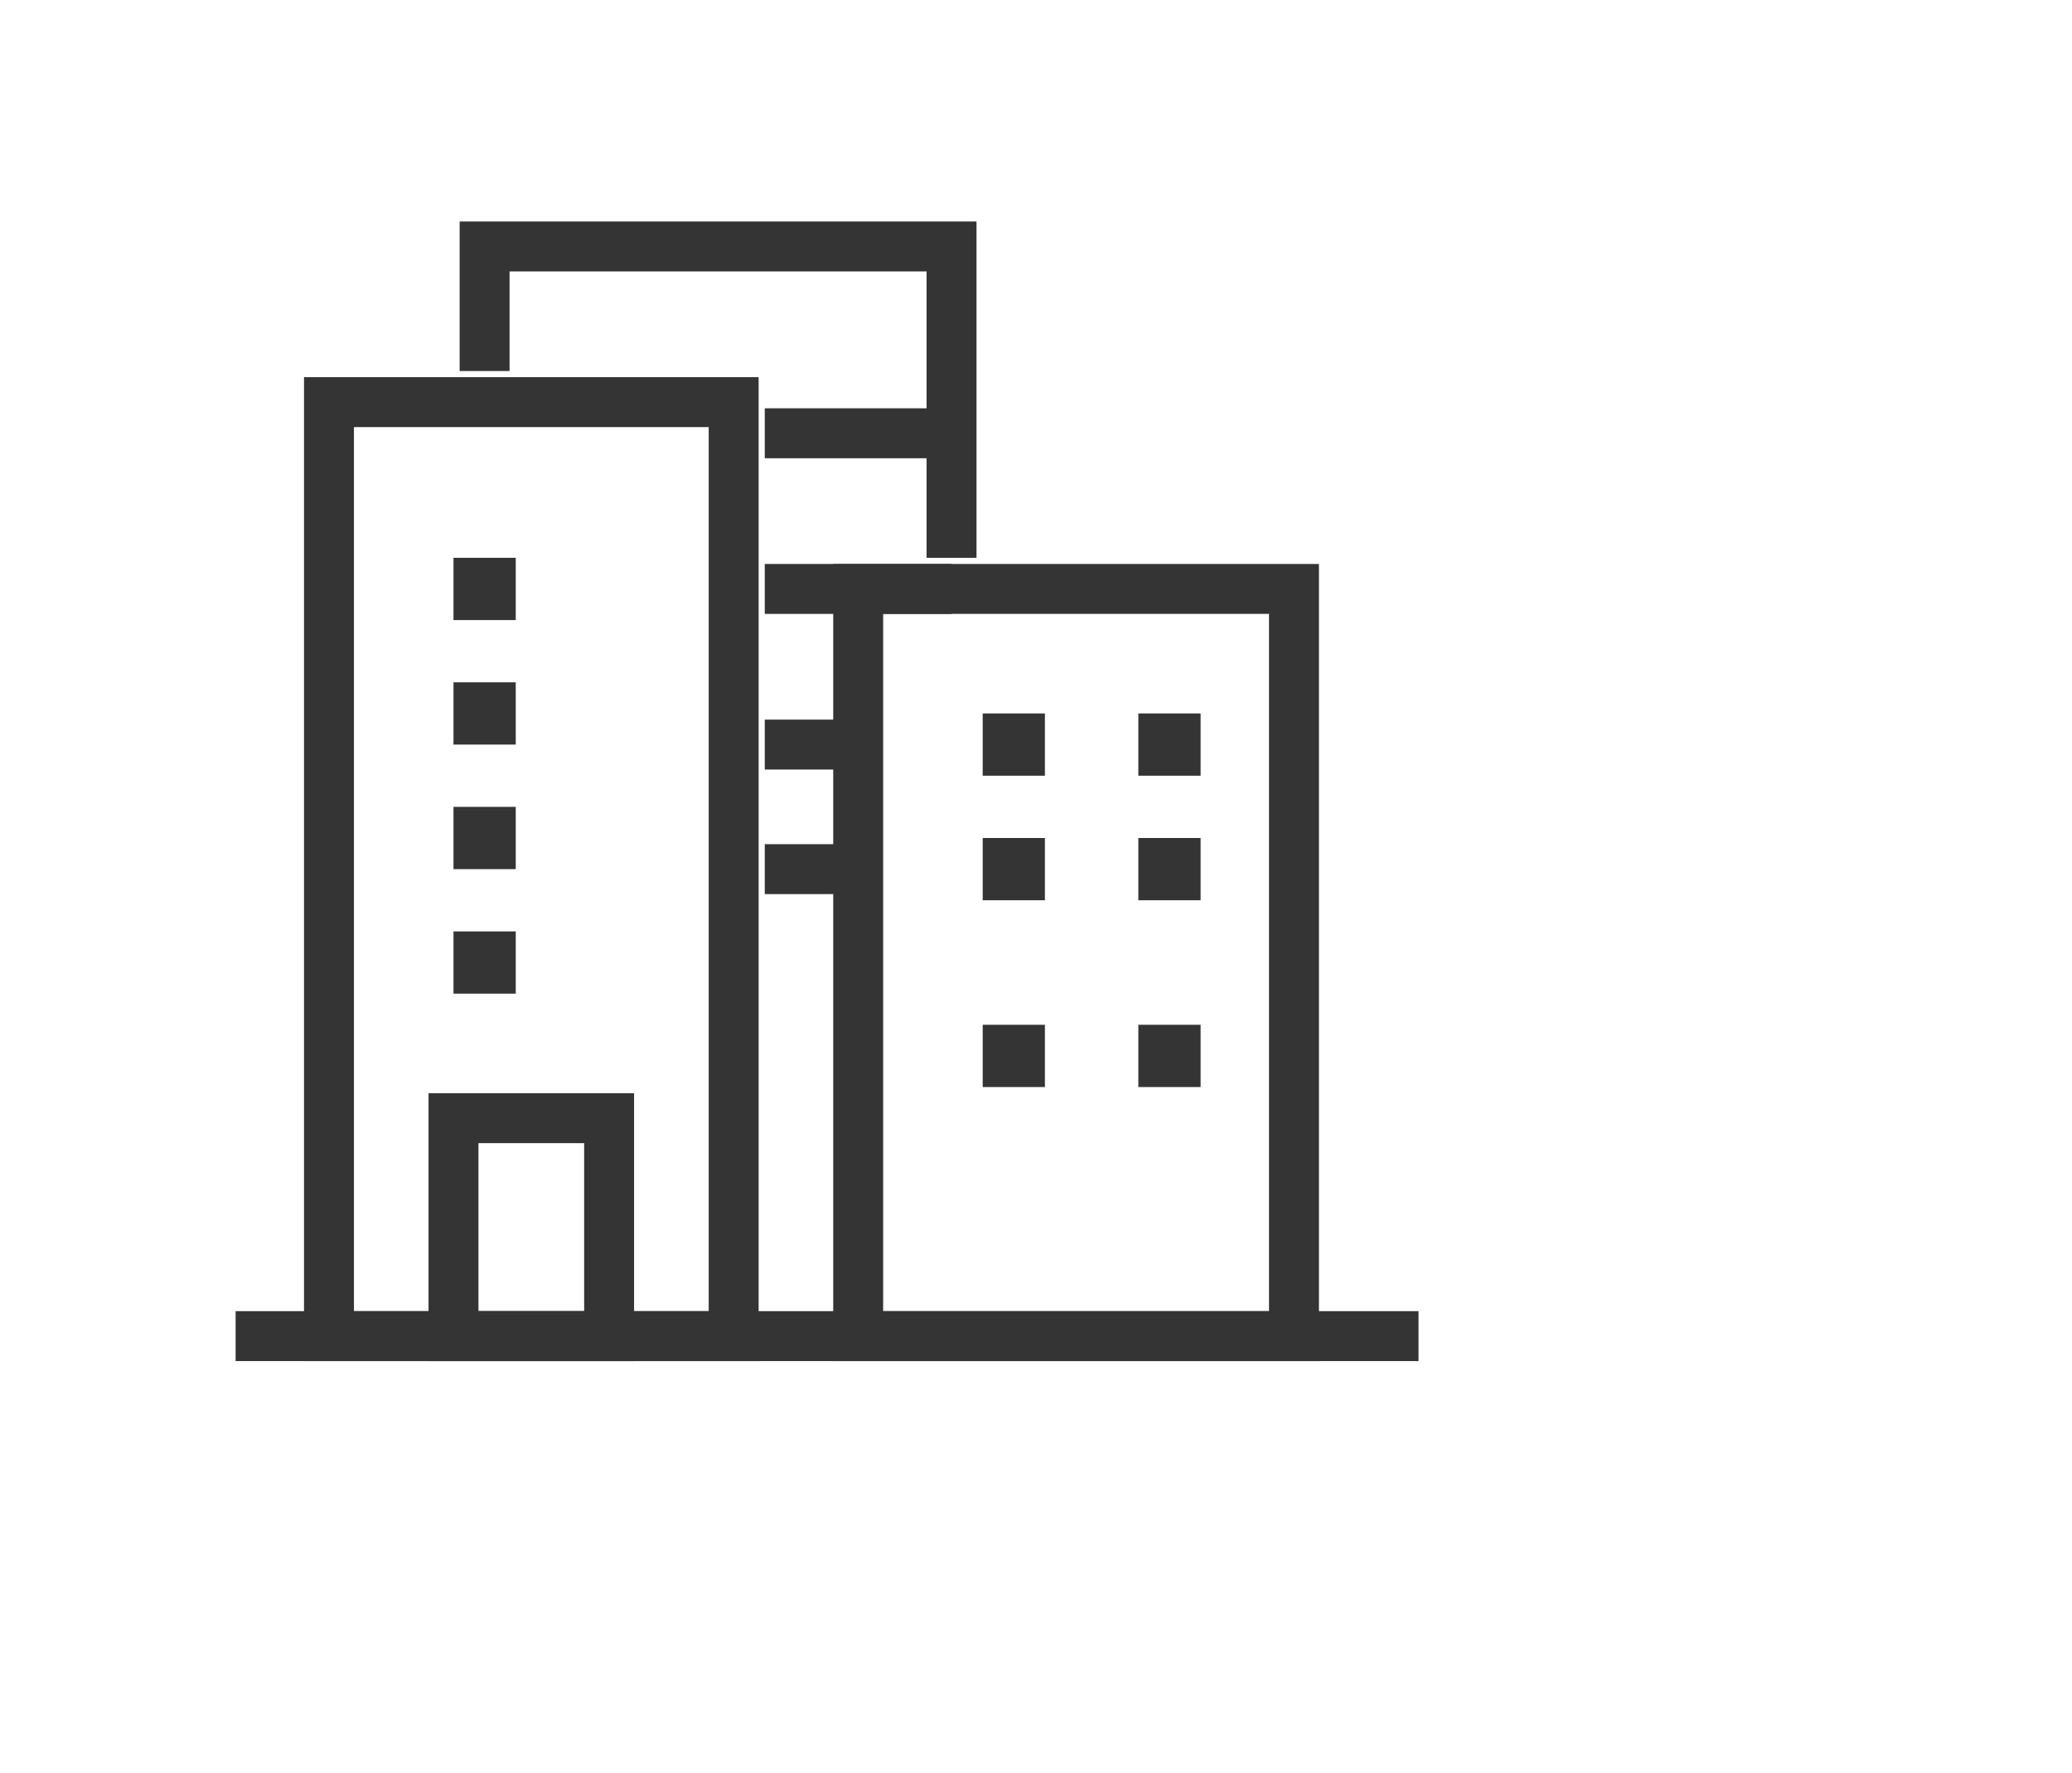 <?xml version="1.0" encoding="utf-8"?>
<!-- Generator: Adobe Illustrator 15.1.0, SVG Export Plug-In  -->
<!DOCTYPE svg PUBLIC "-//W3C//DTD SVG 1.1//EN" "http://www.w3.org/Graphics/SVG/1.1/DTD/svg11.dtd">
<svg version="1.1"
	 xmlns="http://www.w3.org/2000/svg" xmlns:xlink="http://www.w3.org/1999/xlink" xmlns:a="http://ns.adobe.com/AdobeSVGViewerExtensions/3.0/"
	 x="0px" y="0px" width="83px" height="71px" viewBox="-6.926 -2.176 83 71" enable-background="new -6.926 -2.176 83 71"
	 xml:space="preserve">
<defs>
</defs>
<path display="none" fill="#72BF00" d="M6.59,23.702c2.868,1.644,6.767,2.945,11.696,3.906c4.929,0.961,10.29,1.441,16.083,1.441
	s11.153-0.48,16.083-1.441c4.929-0.961,8.828-2.263,11.695-3.906c2.869-1.643,4.303-3.426,4.303-5.347v-5.347
	c0-1.922-1.434-3.705-4.303-5.348c-2.867-1.644-6.767-2.945-11.695-3.905c-4.93-0.962-10.29-1.442-16.083-1.442
	s-11.154,0.48-16.083,1.442c-4.93,0.96-8.828,2.262-11.696,3.905c-2.869,1.643-4.303,3.426-4.303,5.348v5.347
	C2.287,20.276,3.721,22.06,6.59,23.702z"/>
<path display="none" fill="#72BF00" d="M34.369,66.479c-6.6,0-12.769-0.6-18.506-1.797c-5.736-1.198-10.262-2.967-13.576-5.305
	v7.102c0,1.921,1.434,3.704,4.303,5.346c2.868,1.645,6.767,2.946,11.696,3.907c4.929,0.961,10.29,1.441,16.083,1.441
	s11.153-0.48,16.083-1.441c2.921-0.57,5.472-1.262,7.67-2.072l-6.635-8.729C46.141,65.946,40.447,66.479,34.369,66.479z"/>
<path display="none" fill="#72BF00" d="M6.59,39.743c2.868,1.644,6.767,2.945,11.696,3.906c4.929,0.961,10.29,1.441,16.083,1.441
	s11.153-0.48,16.083-1.441c4.929-0.961,8.828-2.263,11.695-3.906c2.869-1.643,4.303-3.424,4.303-5.347v-7.102
	c-3.314,2.339-7.839,4.107-13.575,5.306c-5.737,1.197-11.906,1.796-18.506,1.796s-12.769-0.599-18.506-1.796
	c-5.736-1.198-10.262-2.967-13.576-5.306v7.102C2.287,36.319,3.721,38.101,6.59,39.743z"/>
<path display="none" fill="#72BF00" d="M6.59,55.784c2.868,1.643,6.767,2.945,11.696,3.905c4.929,0.962,10.29,1.442,16.083,1.442
	s11.153-0.48,16.083-1.442c3.224-0.628,5.999-1.405,8.343-2.326V47.061c-1.805,0.606-3.777,1.134-5.92,1.581
	c-5.737,1.197-11.906,1.796-18.506,1.796s-12.769-0.599-18.506-1.796c-5.736-1.197-10.262-2.967-13.576-5.305v7.101
	C2.287,52.358,3.721,54.142,6.59,55.784z"/>
<polygon display="none" fill="#72BF00" points="75.185,62.612 75.185,43.73 61.794,43.73 61.794,62.612 53.493,62.612 
	60.991,72.479 68.489,82.343 75.987,72.479 83.485,62.612 "/>
<circle display="none" fill="#009999" cx="13.628" cy="13.654" r="10.341"/>
<path display="none" fill="#FFFFFF" d="M13.628,24.994c-6.253,0-11.341-5.087-11.341-11.34s5.088-11.34,11.341-11.34
	s11.341,5.087,11.341,11.34S19.881,24.994,13.628,24.994z M13.628,4.313c-5.15,0-9.341,4.19-9.341,9.34s4.19,9.34,9.341,9.34
	s9.341-4.19,9.341-9.34S18.778,4.313,13.628,4.313z"/>
<polygon display="none" fill="#FFFFFF" points="12.027,17.613 8.126,13.713 9.54,12.299 12.027,14.785 16.996,9.816 18.41,11.23 "/>
<circle display="none" fill="#FF0000" cx="13.628" cy="13.654" r="10.341"/>
<path display="none" fill="#FFFFFF" d="M13.628,24.994c-6.253,0-11.341-5.087-11.341-11.34s5.088-11.34,11.341-11.34
	s11.341,5.087,11.341,11.34S19.881,24.994,13.628,24.994z M13.628,4.313c-5.15,0-9.341,4.19-9.341,9.34s4.19,9.34,9.341,9.34
	s9.341-4.19,9.341-9.34S18.778,4.313,13.628,4.313z"/>
<rect x="12.633" y="9.213" display="none" fill="#FFFFFF" width="1.99" height="7.413"/>
<rect x="12.633" y="17.613" display="none" fill="#FFFFFF" width="1.99" height="2.033"/>
<g display="none">
	<path display="inline" fill="#343434" d="M39.773,14.013c-1,0-1.809,0.81-1.809,1.81v29.42c0,1,0.809,1.811,1.809,1.811
		s1.811-0.811,1.811-1.811v-29.42C41.584,14.822,40.773,14.013,39.773,14.013L39.773,14.013z"/>
</g>
<g display="none">
	<path display="inline" fill="#343434" d="M14.385,25.633v10.26H7.934v-10.26H14.385 M16.385,23.633H7.934c-1.1,0-2,0.89-2,2v10.26
		c0,1.1,0.9,2,2,2h8.451V23.633L16.385,23.633z"/>
</g>
<g display="none">
	<path display="inline" fill="#343434" d="M35.965,20.998v19.288c-4.481-2.854-10.729-3.795-14.17-4.314l-0.372-0.056l-0.149-0.022
		h-0.15h-2.738v-10.26h3.1h0.157l0.155-0.024C24.428,25.193,31.178,24.126,35.965,20.998 M37.965,16.402
		c-3.281,4.91-12.301,6.57-16.48,7.23h-5.1v14.26h4.738c3.951,0.6,13.461,1.89,16.842,6.96V16.402L37.965,16.402z"/>
</g>
<g display="none">
	<path display="inline" fill="#343434" d="M12.606,38.451l3.416,12.541h-2.029l-3.229-12.541H12.606 M14.135,36.451H8.184
		l4.26,16.541h5.59v-2.229L14.135,36.451L14.135,36.451z"/>
</g>
<path display="none" fill="#343434" d="M43.385,43.053v-3c5.449,0,9.879-4.431,9.879-9.87c0-5.45-4.43-9.88-9.879-9.88v-3
	c7.1,0,12.879,5.779,12.879,12.88C56.264,37.282,50.484,43.053,43.385,43.053z"/>
<path display="none" fill="#343434" d="M43.385,37.553v-3c2.42,0,4.379-1.96,4.379-4.37c0-2.42-1.959-4.38-4.379-4.38v-3
	c4.068,0,7.379,3.31,7.379,7.38C50.764,34.242,47.453,37.553,43.385,37.553z"/>
<path display="none" fill="#F27057" d="M41.591,45.246c0,1-0.811,1.811-1.811,1.811s-1.81-0.811-1.81-1.811v-29.42
	c0-1,0.81-1.81,1.81-1.81s1.811,0.81,1.811,1.81V45.246z"/>
<path display="none" fill="#F26F59" d="M7.94,23.637c-1.1,0-2,0.89-2,2v10.26c0,1.1,0.9,2,2,2h8.45v-14.26H7.94z"/>
<path display="none" fill="#EDEDF3" d="M21.491,23.637h-5.101v14.26h4.739c3.951,0.6,13.461,1.89,16.841,6.959V16.406
	C34.69,21.316,25.671,22.977,21.491,23.637z"/>
<polygon display="none" fill="#6D7587" points="8.521,37.896 12.45,52.996 18.04,52.996 18.04,50.767 14.471,37.896 "/>
<path display="none" fill="#6D7587" d="M43.391,43.057v-3c5.45,0,9.88-4.431,9.88-9.87c0-5.45-4.43-9.88-9.88-9.88v-3
	c7.101,0,12.881,5.779,12.881,12.88C56.271,37.286,50.491,43.057,43.391,43.057z"/>
<path display="none" fill="#6D7587" d="M43.391,37.557v-3c2.42,0,4.38-1.961,4.38-4.37c0-2.42-1.96-4.38-4.38-4.38v-3
	c4.069,0,7.38,3.31,7.38,7.38C50.771,34.246,47.46,37.557,43.391,37.557z"/>
<g display="none">
	<path display="inline" fill="#343434" d="M39.775,14.013c-1,0-1.81,0.81-1.81,1.81v29.42c0,1,0.81,1.811,1.81,1.811
		s1.811-0.811,1.811-1.811v-29.42C41.586,14.822,40.775,14.013,39.775,14.013L39.775,14.013z"/>
</g>
<g display="none">
	<path display="inline" fill="#343434" d="M14.386,25.633v10.26h-6.45v-10.26H14.386 M16.386,23.633h-8.45c-1.1,0-2,0.89-2,2v10.26
		c0,1.1,0.9,2,2,2h8.45V23.633L16.386,23.633z"/>
</g>
<g display="none">
	<path display="inline" fill="#343434" d="M35.966,20.998v19.288c-4.48-2.854-10.728-3.795-14.169-4.314l-0.372-0.056l-0.149-0.022
		h-0.15h-2.739v-10.26h3.101h0.157l0.155-0.024C24.43,25.193,31.18,24.127,35.966,20.998 M37.966,16.402
		c-3.28,4.91-12.3,6.57-16.479,7.23h-5.101v14.26h4.739c3.951,0.6,13.461,1.89,16.841,6.96V16.402L37.966,16.402z"/>
</g>
<g display="none">
	<path display="inline" fill="#343434" d="M12.607,38.451l3.417,12.541h-2.029l-3.229-12.541H12.607 M14.136,36.451h-5.95
		l4.26,16.541h5.59v-2.229L14.136,36.451L14.136,36.451z"/>
</g>
<path display="none" fill="#343434" d="M43.386,43.053v-3c5.45,0,9.88-4.431,9.88-9.87c0-5.45-4.43-9.88-9.88-9.88v-3
	c7.101,0,12.88,5.779,12.88,12.88C56.266,37.282,50.486,43.053,43.386,43.053z"/>
<path display="none" fill="#343434" d="M43.386,37.553v-3c2.42,0,4.38-1.96,4.38-4.37c0-2.42-1.96-4.38-4.38-4.38v-3
	c4.069,0,7.38,3.31,7.38,7.38C50.766,34.242,47.455,37.553,43.386,37.553z"/>
<circle display="none" fill="#009999" cx="50.538" cy="15.686" r="10.341"/>
<path display="none" fill="#FFFFFF" d="M50.537,27.026c-6.253,0-11.341-5.088-11.341-11.341s5.088-11.34,11.341-11.34
	s11.342,5.087,11.342,11.34S56.79,27.026,50.537,27.026z M50.537,6.346c-5.15,0-9.341,4.189-9.341,9.34s4.19,9.341,9.341,9.341
	s9.341-4.19,9.341-9.341S55.688,6.346,50.537,6.346z"/>
<polygon display="none" fill="#FFFFFF" points="48.937,19.646 45.035,15.745 46.449,14.331 48.937,16.817 53.905,11.849 
	55.319,13.263 "/>
<g display="none">
	<path display="inline" fill="#343434" d="M39.791,14.013c-1,0-1.81,0.81-1.81,1.81v29.42c0,1,0.81,1.811,1.81,1.811
		s1.811-0.811,1.811-1.811v-29.42C41.602,14.822,40.791,14.013,39.791,14.013L39.791,14.013z"/>
</g>
<g display="none">
	<path display="inline" fill="#343434" d="M14.401,25.633v10.26h-6.45v-10.26H14.401 M16.401,23.633h-8.45c-1.1,0-2,0.89-2,2v10.26
		c0,1.1,0.9,2,2,2h8.45V23.633L16.401,23.633z"/>
</g>
<g display="none">
	<path display="inline" fill="#343434" d="M35.981,20.998v19.288c-4.48-2.854-10.728-3.795-14.169-4.314l-0.372-0.056l-0.149-0.022
		h-0.15h-2.739v-10.26h3.101h0.157l0.155-0.024C24.445,25.193,31.195,24.127,35.981,20.998 M37.981,16.402
		c-3.28,4.91-12.3,6.57-16.479,7.23h-5.101v14.26h4.739c3.951,0.6,13.461,1.89,16.841,6.96V16.402L37.981,16.402z"/>
</g>
<g display="none">
	<path display="inline" fill="#343434" d="M12.623,38.451l3.417,12.541h-2.029l-3.229-12.541H12.623 M14.151,36.451h-5.95
		l4.26,16.541h5.59v-2.229L14.151,36.451L14.151,36.451z"/>
</g>
<path display="none" fill="#343434" d="M43.401,43.053v-3c5.45,0,9.88-4.431,9.88-9.87c0-5.45-4.43-9.88-9.88-9.88v-3
	c7.101,0,12.88,5.779,12.88,12.88C56.281,37.282,50.502,43.053,43.401,43.053z"/>
<path display="none" fill="#343434" d="M43.401,37.553v-3c2.42,0,4.38-1.96,4.38-4.37c0-2.42-1.96-4.38-4.38-4.38v-3
	c4.069,0,7.38,3.31,7.38,7.38C50.781,34.242,47.471,37.553,43.401,37.553z"/>
<circle display="none" fill="#FF0000" cx="50.538" cy="15.687" r="10.341"/>
<path display="none" fill="#FFFFFF" d="M50.537,27.026c-6.253,0-11.341-5.087-11.341-11.34S44.284,4.346,50.537,4.346
	s11.342,5.088,11.342,11.341S56.79,27.026,50.537,27.026z M50.537,6.346c-5.15,0-9.341,4.19-9.341,9.341s4.19,9.34,9.341,9.34
	s9.341-4.189,9.341-9.34S55.688,6.346,50.537,6.346z"/>
<rect x="49.542" y="11.246" display="none" fill="#FFFFFF" width="1.99" height="7.413"/>
<rect x="49.542" y="19.646" display="none" fill="#FFFFFF" width="1.99" height="2.033"/>
<rect x="32.059" y="28.131" display="none" fill="#343434" width="24.318" height="2.274"/>
<rect x="36.224" y="33.918" display="none" fill="#343434" width="20.153" height="2.274"/>
<rect x="32.059" y="39.705" display="none" fill="#343434" width="24.318" height="2.273"/>
<path display="none" fill="#343434" d="M58.598,50.483H18.701c-1.66,0-3.011-1.35-3.011-3.01v-5.601h2.274v5.601
	c0,0.406,0.329,0.736,0.736,0.736h39.896c0.406,0,0.736-0.331,0.736-0.736V13.605c0-0.406-0.33-0.736-0.736-0.736H18.701
	c-0.407,0-0.736,0.331-0.736,0.736V28.94H15.69V13.605c0-1.66,1.351-3.01,3.011-3.01h39.896c1.66,0,3.011,1.35,3.011,3.01v33.869
	C61.608,49.134,60.258,50.483,58.598,50.483z"/>
<rect x="16.828" y="20.481" display="none" fill="#343434" width="43.643" height="2.274"/>
<circle display="none" fill="#343434" cx="22.193" cy="16.494" r="1.869"/>
<circle display="none" fill="#343434" cx="29.208" cy="16.494" r="1.869"/>
<circle display="none" fill="#343434" cx="36.225" cy="16.494" r="1.869"/>
<path display="none" fill="#343434" d="M22.946,44.965v-5.771H8.165V31.41h14.781v-5.772l9.665,9.665L22.946,44.965z M10.439,36.921
	h14.781v2.556l4.176-4.174l-4.176-4.175v2.557H10.439V36.921z"/>
<rect x="32.027" y="28.131" display="none" fill="#343434" width="24.318" height="2.274"/>
<rect x="36.192" y="33.918" display="none" fill="#343434" width="20.153" height="2.274"/>
<rect x="32.027" y="39.706" display="none" fill="#343434" width="24.318" height="2.273"/>
<path display="none" fill="#343434" d="M58.566,50.483H18.67c-1.66,0-3.011-1.35-3.011-3.01v-5.601h2.274v5.601
	c0,0.406,0.329,0.736,0.736,0.736h39.896c0.406,0,0.736-0.33,0.736-0.736V13.605c0-0.406-0.33-0.736-0.736-0.736H18.67
	c-0.407,0-0.736,0.331-0.736,0.736V28.94h-2.274V13.605c0-1.66,1.351-3.01,3.011-3.01h39.896c1.66,0,3.01,1.35,3.01,3.01v33.868
	C61.576,49.134,60.227,50.483,58.566,50.483z"/>
<rect x="16.797" y="20.481" display="none" fill="#343434" width="43.643" height="2.274"/>
<circle display="none" fill="#343434" cx="22.162" cy="16.495" r="1.869"/>
<circle display="none" fill="#343434" cx="29.177" cy="16.495" r="1.869"/>
<circle display="none" fill="#343434" cx="36.194" cy="16.495" r="1.869"/>
<path display="none" fill="#343434" d="M22.915,44.965v-5.771H8.134V31.41h14.781v-5.772l9.665,9.665L22.915,44.965z M10.408,36.921
	h14.781v2.556l4.176-4.174l-4.176-4.175v2.557H10.408V36.921z"/>
<circle display="none" fill="#009999" cx="61.898" cy="11.83" r="10.341"/>
<path display="none" fill="#FFFFFF" d="M61.898,23.17c-6.253,0-11.341-5.087-11.341-11.34S55.646,0.49,61.898,0.49
	s11.341,5.087,11.341,11.34S68.151,23.17,61.898,23.17z M61.898,2.49c-5.15,0-9.341,4.19-9.341,9.34s4.19,9.34,9.341,9.34
	s9.341-4.19,9.341-9.34S67.049,2.49,61.898,2.49z"/>
<polygon display="none" fill="#FFFFFF" points="60.298,15.79 56.396,11.889 57.811,10.475 60.298,12.961 65.267,7.993 66.681,9.407 
	"/>
<rect x="32.027" y="28.131" display="none" fill="#343434" width="24.318" height="2.273"/>
<rect x="36.192" y="33.918" display="none" fill="#343434" width="20.153" height="2.273"/>
<rect x="32.027" y="39.705" display="none" fill="#343434" width="24.318" height="2.273"/>
<path display="none" fill="#343434" d="M58.566,50.483H18.67c-1.66,0-3.011-1.35-3.011-3.01v-5.602h2.274v5.602
	c0,0.405,0.329,0.736,0.736,0.736h39.896c0.406,0,0.736-0.331,0.736-0.736V13.604c0-0.405-0.33-0.736-0.736-0.736H18.67
	c-0.407,0-0.736,0.331-0.736,0.736v15.335h-2.274V13.604c0-1.66,1.351-3.01,3.011-3.01h39.896c1.66,0,3.01,1.35,3.01,3.01v33.869
	C61.576,49.134,60.227,50.483,58.566,50.483z"/>
<rect x="16.797" y="20.48" display="none" fill="#343434" width="43.643" height="2.274"/>
<circle display="none" fill="#343434" cx="22.162" cy="16.494" r="1.869"/>
<circle display="none" fill="#343434" cx="29.177" cy="16.494" r="1.869"/>
<circle display="none" fill="#343434" cx="36.194" cy="16.494" r="1.869"/>
<path display="none" fill="#343434" d="M22.915,44.965v-5.771H8.134v-7.785h14.781v-5.771l9.665,9.664L22.915,44.965z
	 M10.408,36.921h14.781v2.556l4.176-4.175l-4.176-4.175v2.557H10.408V36.921z"/>
<circle display="none" fill="#FF0000" cx="61.898" cy="11.341" r="10.341"/>
<path display="none" fill="#FFFFFF" d="M61.898,22.681c-6.253,0-11.341-5.087-11.341-11.34S55.646,0,61.898,0
	s11.341,5.088,11.341,11.341S68.151,22.681,61.898,22.681z M61.898,2c-5.15,0-9.341,4.19-9.341,9.341s4.19,9.34,9.341,9.34
	s9.341-4.189,9.341-9.34S67.049,2,61.898,2z"/>
<rect x="60.903" y="6.9" display="none" fill="#FFFFFF" width="1.99" height="7.413"/>
<rect x="60.903" y="15.3" display="none" fill="#FFFFFF" width="1.99" height="2.033"/>
<path display="none" fill="#7A7C7C" d="M58.598,10.595H18.701c-1.66,0-3.011,1.351-3.011,3.011v5.876v2.274h2.274h41.369h2.273
	v-2.274v-5.876C61.607,11.945,60.258,10.595,58.598,10.595z"/>
<path display="none" fill="#EDEDF3" d="M60.378,21.756h-1.044H15.69v20.117v3.093v2.508c0,1.661,1.351,3.011,3.011,3.011h39.896
	c1.66,0,3.01-1.35,3.01-3.011V21.756H60.378z"/>
<rect x="32.059" y="28.132" display="none" fill="#7A7C7C" width="24.318" height="2.273"/>
<rect x="36.224" y="33.919" display="none" fill="#7A7C7C" width="20.153" height="2.273"/>
<rect x="32.059" y="39.706" display="none" fill="#7A7C7C" width="24.318" height="2.273"/>
<circle display="none" fill="#F8D84A" cx="22.193" cy="16.495" r="1.869"/>
<circle display="none" fill="#ED5145" cx="29.208" cy="16.495" r="1.869"/>
<circle display="none" fill="#4BBE86" cx="36.225" cy="16.495" r="1.869"/>
<path display="none" fill="#37B0E5" d="M22.946,44.966v-5.771H8.165V31.41h14.781v-5.771l9.665,9.664L22.946,44.966z"/>
<defs>
	<filter id="Adobe_OpacityMaskFilter" filterUnits="userSpaceOnUse" x="14.224" y="59.552" width="48.852" height="7.494">
		<feFlood  style="flood-color:white;flood-opacity:1" result="back"/>
		<feBlend  in="SourceGraphic" in2="back" mode="normal"/>
	</filter>
</defs>
<mask maskUnits="userSpaceOnUse" x="14.224" y="59.552" width="48.852" height="7.494" id="SVGID_1_">
	<g filter="url(#Adobe_OpacityMaskFilter)">
		<defs>
			<filter id="Adobe_OpacityMaskFilter_1_" filterUnits="userSpaceOnUse" x="14.224" y="59.552" width="48.852" height="7.494">
				<feFlood  style="flood-color:white;flood-opacity:1" result="back"/>
				<feBlend  in="SourceGraphic" in2="back" mode="normal"/>
			</filter>
		</defs>
		<mask maskUnits="userSpaceOnUse" x="14.224" y="59.552" width="48.852" height="7.494" id="SVGID_1_">
			<g filter="url(#Adobe_OpacityMaskFilter_1_)">
			</g>
		</mask>
		
			<radialGradient id="SVGID_2_" cx="212.94" cy="398.642" r="30.442" gradientTransform="matrix(0.802 0 0 0.123 -132.192 14.226)" gradientUnits="userSpaceOnUse">
			<stop  offset="0" style="stop-color:#4D4D4D"/>
			<stop  offset="0.79" style="stop-color:#000000"/>
		</radialGradient>
		<ellipse mask="url(#SVGID_1_)" fill="url(#SVGID_2_)" cx="38.649" cy="63.299" rx="24.426" ry="3.747"/>
	</g>
</mask>
<radialGradient id="SVGID_3_" cx="212.94" cy="398.642" r="30.442" gradientTransform="matrix(0.802 0 0 0.123 -132.192 14.226)" gradientUnits="userSpaceOnUse">
	<stop  offset="0.539" style="stop-color:#000000"/>
	<stop  offset="1" style="stop-color:#FFFFFF;stop-opacity:0"/>
</radialGradient>
<ellipse display="none" opacity="0.4" fill="url(#SVGID_3_)" cx="38.649" cy="63.299" rx="24.426" ry="3.747"/>
<rect x="11.519" y="15.934" display="none" fill="#B9E0CD" width="33.835" height="20.336"/>
<path display="none" fill="#4CBC86" d="M45.354,15.934H11.519V36.27h33.835V15.934z M43.354,21.025
	c-1.434-0.479-2.547-1.633-2.969-3.092h2.969V21.025z M38.309,34.27H18.737c-0.516-2.63-2.59-4.705-5.219-5.222v-5.893
	c2.629-0.517,4.704-2.592,5.22-5.222h19.57c0.504,2.571,2.499,4.609,5.045,5.184v5.969C40.809,29.66,38.813,31.698,38.309,34.27z
	 M16.662,17.934c-0.439,1.518-1.627,2.705-3.144,3.146v-3.146H16.662z M13.519,31.123c1.517,0.441,2.704,1.629,3.144,3.146h-3.144
	V31.123z M40.385,34.27c0.422-1.459,1.535-2.612,2.969-3.092v3.092H40.385z"/>
<path display="none" fill="#4CBC86" d="M28.646,18.795c-2.622,0-4.676,3.148-4.676,7.169s2.054,7.169,4.676,7.169
	c2.623,0,4.677-3.148,4.677-7.169S31.27,18.795,28.646,18.795z M28.646,31.133c-1.266,0-2.676-2.123-2.676-5.169
	s1.41-5.169,2.676-5.169s2.677,2.123,2.677,5.169S29.912,31.133,28.646,31.133z"/>
<path display="none" fill="#4CBC86" d="M37.506,22.99c-1.586,0-2.876,1.379-2.876,3.073s1.29,3.072,2.876,3.072
	c1.585,0,2.875-1.378,2.875-3.072S39.091,22.99,37.506,22.99z M37.506,27.136c-0.483,0-0.876-0.481-0.876-1.072
	c0-0.592,0.393-1.073,0.876-1.073c0.482,0,0.875,0.481,0.875,1.073C38.381,26.654,37.988,27.136,37.506,27.136z"/>
<path display="none" fill="#4CBC86" d="M19.931,22.99c-1.585,0-2.875,1.379-2.875,3.073s1.29,3.072,2.875,3.072
	s2.876-1.378,2.876-3.072S21.516,22.99,19.931,22.99z M19.931,27.136c-0.482,0-0.875-0.481-0.875-1.072
	c0-0.592,0.393-1.073,0.875-1.073c0.483,0,0.876,0.481,0.876,1.073C20.807,26.654,20.414,27.136,19.931,27.136z"/>
<path display="none" fill="#F8C89E" d="M48.496,41.294c-0.061-0.078-1.516-1.907-3.842-1.907c-0.996,0-1.986,0.334-2.944,0.993
	c-2.837,1.955-7.569,6.626-8.806,7.864h-8.541c-0.209-0.077-0.482-0.271-0.482-0.763c0-0.138,0-0.345,0.576-0.345l0.116,0.004
	l5.938-0.004c1.195-0.099,3.456-0.98,3.456-3.605c0-2.608-2.34-3.545-3.576-3.675l-6.805-0.005c-1.049,0-2.019-0.193-3.045-0.398
	c-1.029-0.205-2.093-0.418-3.232-0.418c-2.391,0-5.961,1.141-8.16,4.354c-2.359,3.448-5.83,5.774-5.864,5.798l-0.997,0.663
	l9.988,10.397l3.23-3.725l18.283,0.07l15.264-14.586L48.496,41.294z"/>
<defs>
	<filter id="Adobe_OpacityMaskFilter_2_" filterUnits="userSpaceOnUse" x="1.244" y="67.219" width="48.852" height="7.494">
		<feFlood  style="flood-color:white;flood-opacity:1" result="back"/>
		<feBlend  in="SourceGraphic" in2="back" mode="normal"/>
	</filter>
</defs>
<mask maskUnits="userSpaceOnUse" x="1.244" y="67.219" width="48.852" height="7.494" id="SVGID_4_">
	<g filter="url(#Adobe_OpacityMaskFilter_2_)">
		<defs>
			<filter id="Adobe_OpacityMaskFilter_3_" filterUnits="userSpaceOnUse" x="1.244" y="67.219" width="48.852" height="7.494">
				<feFlood  style="flood-color:white;flood-opacity:1" result="back"/>
				<feBlend  in="SourceGraphic" in2="back" mode="normal"/>
			</filter>
		</defs>
		<mask maskUnits="userSpaceOnUse" x="1.244" y="67.219" width="48.852" height="7.494" id="SVGID_4_">
			<g filter="url(#Adobe_OpacityMaskFilter_3_)">
			</g>
		</mask>
		
			<radialGradient id="SVGID_5_" cx="196.762" cy="460.922" r="30.441" gradientTransform="matrix(0.802 0 0 0.123 -132.192 14.226)" gradientUnits="userSpaceOnUse">
			<stop  offset="0" style="stop-color:#4D4D4D"/>
			<stop  offset="0.79" style="stop-color:#000000"/>
		</radialGradient>
		<ellipse mask="url(#SVGID_4_)" fill="url(#SVGID_5_)" cx="25.67" cy="70.966" rx="24.426" ry="3.747"/>
	</g>
</mask>
<radialGradient id="SVGID_6_" cx="196.762" cy="460.922" r="30.441" gradientTransform="matrix(0.802 0 0 0.123 -132.192 14.226)" gradientUnits="userSpaceOnUse">
	<stop  offset="0.539" style="stop-color:#000000"/>
	<stop  offset="1" style="stop-color:#FFFFFF;stop-opacity:0"/>
</radialGradient>
<ellipse display="none" opacity="0.4" fill="url(#SVGID_6_)" cx="25.67" cy="70.966" rx="24.426" ry="3.747"/>
<path display="none" fill="#343434" d="M45.354,15.934H11.519V36.27h33.835V15.934z M43.354,21.025
	c-1.434-0.479-2.546-1.633-2.969-3.092h2.969V21.025z M38.309,34.27H18.737c-0.516-2.63-2.59-4.705-5.219-5.222v-5.892
	c2.629-0.518,4.704-2.593,5.22-5.223h19.57c0.505,2.571,2.499,4.61,5.045,5.184v5.97C40.809,29.66,38.813,31.698,38.309,34.27z
	 M16.662,17.934c-0.439,1.519-1.626,2.705-3.144,3.146v-3.146H16.662z M13.519,31.124c1.518,0.44,2.704,1.628,3.144,3.146h-3.144
	V31.124z M40.385,34.27c0.423-1.459,1.535-2.612,2.969-3.092v3.092H40.385z"/>
<path display="none" fill="#343434" d="M28.647,18.795c-2.623,0-4.677,3.149-4.677,7.169c0,4.021,2.054,7.169,4.677,7.169
	c2.622,0,4.676-3.148,4.676-7.169C33.323,21.944,31.27,18.795,28.647,18.795z M28.647,31.133c-1.267,0-2.677-2.123-2.677-5.169
	s1.41-5.169,2.677-5.169c1.266,0,2.676,2.123,2.676,5.169S29.913,31.133,28.647,31.133z"/>
<path display="none" fill="#343434" d="M37.506,22.99c-1.586,0-2.876,1.379-2.876,3.073s1.29,3.072,2.876,3.072
	c1.585,0,2.875-1.378,2.875-3.072S39.091,22.99,37.506,22.99z M37.506,27.136c-0.483,0-0.876-0.481-0.876-1.072
	c0-0.592,0.393-1.073,0.876-1.073c0.482,0,0.875,0.481,0.875,1.073C38.381,26.654,37.988,27.136,37.506,27.136z"/>
<path display="none" fill="#343434" d="M19.931,22.99c-1.585,0-2.875,1.379-2.875,3.073s1.29,3.072,2.875,3.072
	c1.586,0,2.876-1.378,2.876-3.072S21.517,22.99,19.931,22.99z M19.931,27.136c-0.482,0-0.875-0.481-0.875-1.072
	c0-0.592,0.393-1.073,0.875-1.073c0.483,0,0.876,0.481,0.876,1.073C20.807,26.654,20.414,27.136,19.931,27.136z"/>
<path display="none" fill="#343434" d="M48.497,41.294c-0.062-0.078-1.517-1.907-3.842-1.907c-0.997,0-1.987,0.334-2.945,0.993
	c-2.837,1.955-7.568,6.627-8.806,7.864h-8.541c-0.209-0.077-0.482-0.271-0.482-0.763c0-0.137,0-0.344,0.577-0.344l0.115,0.003
	l5.938-0.003c1.195-0.1,3.456-0.981,3.456-3.606c0-2.608-2.339-3.544-3.576-3.675l-6.805-0.005c-1.048,0-2.019-0.193-3.045-0.398
	c-1.029-0.205-2.093-0.417-3.232-0.417c-2.39,0-5.961,1.14-8.16,4.354c-2.359,3.448-5.829,5.774-5.864,5.798l-0.997,0.663
	l9.988,10.398l3.23-3.725l18.283,0.069l15.264-14.586L48.497,41.294z M32.99,54.591l-18.395-0.07L12.2,57.284l-6.847-7.129
	c1.294-0.994,3.635-2.99,5.445-5.636c1.76-2.571,4.606-3.483,6.51-3.483c0.942,0,1.864,0.184,2.841,0.378
	c1.077,0.215,2.191,0.438,3.437,0.438h6.636c0.32,0.047,1.745,0.332,1.745,1.68c0,1.382-1.357,1.587-1.539,1.609l-5.771,0.004
	c0,0-0.074-0.007-0.198-0.007c-1.542,0-2.577,0.941-2.577,2.344c0,1.813,1.396,2.586,2.135,2.741l9.722,0.021l0.294-0.297
	c0.057-0.058,5.753-5.812,8.813-7.92c0.617-0.425,1.227-0.641,1.811-0.641c0.645,0,1.194,0.264,1.59,0.538L32.99,54.591z"/>
<circle display="none" fill="#009999" cx="44.743" cy="15.008" r="10.341"/>
<path display="none" fill="#FFFFFF" d="M44.743,26.349c-6.253,0-11.341-5.088-11.341-11.341s5.088-11.34,11.341-11.34
	s11.341,5.087,11.341,11.34S50.996,26.349,44.743,26.349z M44.743,5.668c-5.15,0-9.341,4.189-9.341,9.34s4.19,9.341,9.341,9.341
	s9.341-4.19,9.341-9.341S49.894,5.668,44.743,5.668z"/>
<polygon display="none" fill="#FFFFFF" points="43.143,18.968 39.241,15.067 40.655,13.653 43.143,16.14 48.111,11.171 
	49.525,12.585 "/>
<path display="none" fill="#343434" d="M45.354,15.934H11.519V36.27h33.835V15.934z M43.354,21.025
	c-1.434-0.479-2.546-1.633-2.969-3.092h2.969V21.025z M38.309,34.27H18.737c-0.516-2.63-2.59-4.705-5.219-5.222v-5.892
	c2.629-0.518,4.704-2.593,5.22-5.223h19.57c0.505,2.571,2.499,4.61,5.045,5.184v5.97C40.809,29.66,38.813,31.698,38.309,34.27z
	 M16.662,17.934c-0.439,1.519-1.626,2.705-3.144,3.146v-3.146H16.662z M13.519,31.124c1.518,0.44,2.704,1.628,3.144,3.146h-3.144
	V31.124z M40.385,34.27c0.423-1.459,1.535-2.612,2.969-3.092v3.092H40.385z"/>
<path display="none" fill="#343434" d="M28.647,18.795c-2.623,0-4.677,3.149-4.677,7.169c0,4.021,2.054,7.169,4.677,7.169
	c2.622,0,4.676-3.148,4.676-7.169C33.323,21.944,31.27,18.795,28.647,18.795z M28.647,31.133c-1.267,0-2.677-2.123-2.677-5.169
	s1.41-5.169,2.677-5.169c1.266,0,2.676,2.123,2.676,5.169S29.913,31.133,28.647,31.133z"/>
<path display="none" fill="#343434" d="M37.506,22.99c-1.586,0-2.876,1.379-2.876,3.073s1.29,3.072,2.876,3.072
	c1.585,0,2.875-1.378,2.875-3.072S39.091,22.99,37.506,22.99z M37.506,27.136c-0.483,0-0.876-0.481-0.876-1.072
	c0-0.592,0.393-1.073,0.876-1.073c0.482,0,0.875,0.481,0.875,1.073C38.381,26.654,37.988,27.136,37.506,27.136z"/>
<path display="none" fill="#343434" d="M19.931,22.99c-1.585,0-2.875,1.379-2.875,3.073s1.29,3.072,2.875,3.072
	c1.586,0,2.876-1.378,2.876-3.072S21.517,22.99,19.931,22.99z M19.931,27.136c-0.482,0-0.875-0.481-0.875-1.072
	c0-0.592,0.393-1.073,0.875-1.073c0.483,0,0.876,0.481,0.876,1.073C20.807,26.654,20.414,27.136,19.931,27.136z"/>
<path display="none" fill="#343434" d="M48.497,41.294c-0.062-0.078-1.517-1.907-3.842-1.907c-0.997,0-1.987,0.334-2.945,0.993
	c-2.837,1.955-7.568,6.627-8.806,7.864h-8.541c-0.209-0.077-0.482-0.271-0.482-0.763c0-0.137,0-0.344,0.577-0.344l0.115,0.003
	l5.938-0.003c1.195-0.1,3.456-0.981,3.456-3.606c0-2.608-2.339-3.544-3.576-3.675l-6.805-0.005c-1.048,0-2.019-0.193-3.045-0.398
	c-1.029-0.205-2.093-0.417-3.232-0.417c-2.39,0-5.961,1.14-8.16,4.354c-2.359,3.448-5.829,5.774-5.864,5.798l-0.997,0.663
	l9.988,10.398l3.23-3.725l18.283,0.069l15.264-14.586L48.497,41.294z M32.99,54.591l-18.395-0.07L12.2,57.284l-6.847-7.129
	c1.294-0.994,3.635-2.99,5.445-5.636c1.76-2.571,4.606-3.483,6.51-3.483c0.942,0,1.864,0.184,2.841,0.378
	c1.077,0.215,2.191,0.438,3.437,0.438h6.636c0.32,0.047,1.745,0.332,1.745,1.68c0,1.382-1.357,1.587-1.539,1.609l-5.771,0.004
	c0,0-0.074-0.007-0.198-0.007c-1.542,0-2.577,0.941-2.577,2.344c0,1.813,1.396,2.586,2.135,2.741l9.722,0.021l0.294-0.297
	c0.057-0.058,5.753-5.812,8.813-7.92c0.617-0.425,1.227-0.641,1.811-0.641c0.645,0,1.194,0.264,1.59,0.538L32.99,54.591z"/>
<circle display="none" fill="#FF0000" cx="44.743" cy="15.009" r="10.341"/>
<path display="none" fill="#FFFFFF" d="M44.743,26.349c-6.253,0-11.341-5.087-11.341-11.34S38.49,3.668,44.743,3.668
	s11.341,5.088,11.341,11.341S50.996,26.349,44.743,26.349z M44.743,5.668c-5.15,0-9.341,4.19-9.341,9.341s4.19,9.34,9.341,9.34
	s9.341-4.189,9.341-9.34S49.894,5.668,44.743,5.668z"/>
<rect x="43.748" y="10.568" display="none" fill="#FFFFFF" width="1.99" height="7.413"/>
<rect x="43.748" y="18.968" display="none" fill="#FFFFFF" width="1.99" height="2.033"/>
<path display="none" fill="#343434" d="M45.354,15.934H11.519V36.27h33.835V15.934z M43.354,21.025
	c-1.434-0.479-2.546-1.633-2.969-3.092h2.969V21.025z M38.309,34.27H18.737c-0.516-2.63-2.59-4.705-5.219-5.222v-5.892
	c2.629-0.518,4.704-2.593,5.22-5.223h19.57c0.505,2.571,2.499,4.61,5.045,5.184v5.97C40.809,29.66,38.813,31.698,38.309,34.27z
	 M16.662,17.934c-0.439,1.519-1.626,2.705-3.144,3.146v-3.146H16.662z M13.519,31.124c1.518,0.44,2.704,1.628,3.144,3.146h-3.144
	V31.124z M40.385,34.27c0.423-1.459,1.535-2.612,2.969-3.092v3.092H40.385z"/>
<path display="none" fill="#343434" d="M28.647,18.795c-2.623,0-4.677,3.149-4.677,7.169c0,4.021,2.054,7.169,4.677,7.169
	c2.622,0,4.676-3.148,4.676-7.169C33.323,21.944,31.27,18.795,28.647,18.795z M28.647,31.133c-1.267,0-2.677-2.123-2.677-5.169
	s1.41-5.169,2.677-5.169c1.266,0,2.676,2.123,2.676,5.169S29.913,31.133,28.647,31.133z"/>
<path display="none" fill="#343434" d="M37.506,22.99c-1.586,0-2.876,1.379-2.876,3.073s1.29,3.072,2.876,3.072
	c1.585,0,2.875-1.378,2.875-3.072S39.091,22.99,37.506,22.99z M37.506,27.136c-0.483,0-0.876-0.481-0.876-1.072
	c0-0.592,0.393-1.073,0.876-1.073c0.482,0,0.875,0.481,0.875,1.073C38.381,26.654,37.988,27.136,37.506,27.136z"/>
<path display="none" fill="#343434" d="M19.931,22.99c-1.585,0-2.875,1.379-2.875,3.073s1.29,3.072,2.875,3.072
	c1.586,0,2.876-1.378,2.876-3.072S21.517,22.99,19.931,22.99z M19.931,27.136c-0.482,0-0.875-0.481-0.875-1.072
	c0-0.592,0.393-1.073,0.875-1.073c0.483,0,0.876,0.481,0.876,1.073C20.807,26.654,20.414,27.136,19.931,27.136z"/>
<path display="none" fill="#343434" d="M48.497,41.294c-0.062-0.078-1.517-1.907-3.842-1.907c-0.997,0-1.987,0.334-2.945,0.993
	c-2.837,1.955-7.568,6.627-8.806,7.864h-8.541c-0.209-0.077-0.482-0.271-0.482-0.763c0-0.137,0-0.344,0.577-0.344l0.115,0.003
	l5.938-0.003c1.195-0.1,3.456-0.981,3.456-3.606c0-2.608-2.339-3.544-3.576-3.675l-6.805-0.005c-1.048,0-2.019-0.193-3.045-0.398
	c-1.029-0.205-2.093-0.417-3.232-0.417c-2.39,0-5.961,1.14-8.16,4.354c-2.359,3.448-5.829,5.774-5.864,5.798l-0.997,0.663
	l9.988,10.398l3.23-3.725l18.283,0.069l15.264-14.586L48.497,41.294z M32.99,54.591l-18.395-0.07L12.2,57.284l-6.847-7.129
	c1.294-0.994,3.635-2.99,5.445-5.636c1.76-2.571,4.606-3.483,6.51-3.483c0.942,0,1.864,0.184,2.841,0.378
	c1.077,0.215,2.191,0.438,3.437,0.438h6.636c0.32,0.047,1.745,0.332,1.745,1.68c0,1.382-1.357,1.587-1.539,1.609l-5.771,0.004
	c0,0-0.074-0.007-0.198-0.007c-1.542,0-2.577,0.941-2.577,2.344c0,1.813,1.396,2.586,2.135,2.741l9.722,0.021l0.294-0.297
	c0.057-0.058,5.753-5.812,8.813-7.92c0.617-0.425,1.227-0.641,1.811-0.641c0.645,0,1.194,0.264,1.59,0.538L32.99,54.591z"/>
<g display="none">
	<g display="inline">
		<polygon display="none" fill="#999999" points="22.705,13.614 22.705,14.181 22.705,16.181 22.705,50.925 30.188,51.842 
			32.188,50.925 32.188,6.699 11.482,6.699 11.482,13.687 13.482,13.687 		"/>
		<path display="none" fill="#C8C8C8" d="M23.458,52.343H5.248v-39.41h18.21V52.343z"/>
		<path display="none" fill="#C8C8C8" d="M45.903,52.343H26.446V20.416h19.457V52.343z"/>
		<rect x="2.507" y="50.343" display="none" fill="#C8C8C8" width="47.385" height="2"/>
	</g>
</g>
<path display="none" fill="#848484" d="M23.458,52.343H5.248v-39.41h18.21V52.343z M7.248,50.343h14.21v-35.41H7.248V50.343z"/>
<path display="none" fill="#848484" d="M45.903,52.343H26.446V20.416h19.457V52.343z M28.446,50.343h15.457V22.416H28.446V50.343z"
	/>
<polygon display="none" fill="#848484" points="32.188,20.168 30.188,20.168 30.188,8.699 13.482,8.699 13.482,12.687 
	11.482,12.687 11.482,6.699 32.188,6.699 "/>
<rect x="23.705" y="14.181" display="none" fill="#848484" width="7.482" height="2"/>
<rect x="23.705" y="26.65" display="none" fill="#848484" width="3.741" height="2"/>
<rect x="23.705" y="31.638" display="none" fill="#848484" width="3.741" height="2"/>
<rect x="23.705" y="20.416" display="none" fill="#848484" width="7.482" height="2"/>
<rect x="11.235" y="20.168" display="none" fill="#848484" width="2.494" height="2.494"/>
<rect x="11.235" y="25.157" display="none" fill="#848484" width="2.494" height="2.493"/>
<rect x="11.235" y="30.145" display="none" fill="#848484" width="2.494" height="2.493"/>
<rect x="11.235" y="35.132" display="none" fill="#848484" width="2.494" height="2.494"/>
<rect x="32.435" y="26.404" display="none" fill="#848484" width="2.493" height="2.494"/>
<rect x="32.435" y="31.391" display="none" fill="#848484" width="2.493" height="2.494"/>
<rect x="32.435" y="38.874" display="none" fill="#848484" width="2.493" height="2.493"/>
<rect x="38.669" y="26.404" display="none" fill="#848484" width="2.494" height="2.494"/>
<rect x="38.669" y="31.391" display="none" fill="#848484" width="2.494" height="2.494"/>
<rect x="38.669" y="38.874" display="none" fill="#848484" width="2.494" height="2.493"/>
<path display="none" fill="#848484" d="M18.471,52.343h-8.235V41.614h8.235V52.343z M12.235,50.343h4.235v-6.729h-4.235V50.343z"/>
<rect x="2.507" y="50.343" display="none" fill="#848484" width="47.385" height="2"/>
<defs>
	<filter id="Adobe_OpacityMaskFilter_4_" filterUnits="userSpaceOnUse" x="1.773" y="59.378" width="48.852" height="7.494">
		<feFlood  style="flood-color:white;flood-opacity:1" result="back"/>
		<feBlend  in="SourceGraphic" in2="back" mode="normal"/>
	</filter>
</defs>
<mask maskUnits="userSpaceOnUse" x="1.773" y="59.378" width="48.852" height="7.494" id="SVGID_7_">
	<g filter="url(#Adobe_OpacityMaskFilter_4_)">
		<defs>
			<filter id="Adobe_OpacityMaskFilter_5_" filterUnits="userSpaceOnUse" x="1.773" y="59.378" width="48.852" height="7.494">
				<feFlood  style="flood-color:white;flood-opacity:1" result="back"/>
				<feBlend  in="SourceGraphic" in2="back" mode="normal"/>
			</filter>
		</defs>
		<mask maskUnits="userSpaceOnUse" x="1.773" y="59.378" width="48.852" height="7.494" id="SVGID_7_">
			<g filter="url(#Adobe_OpacityMaskFilter_5_)">
			</g>
		</mask>
		
			<radialGradient id="SVGID_8_" cx="197.422" cy="397.234" r="30.442" gradientTransform="matrix(0.802 0 0 0.123 -132.192 14.226)" gradientUnits="userSpaceOnUse">
			<stop  offset="0" style="stop-color:#4D4D4D"/>
			<stop  offset="0.79" style="stop-color:#000000"/>
		</radialGradient>
		<ellipse mask="url(#SVGID_7_)" fill="url(#SVGID_8_)" cx="26.199" cy="63.125" rx="24.426" ry="3.747"/>
	</g>
</mask>
<radialGradient id="SVGID_9_" cx="197.422" cy="397.234" r="30.442" gradientTransform="matrix(0.802 0 0 0.123 -132.192 14.226)" gradientUnits="userSpaceOnUse">
	<stop  offset="0.539" style="stop-color:#000000"/>
	<stop  offset="1" style="stop-color:#FFFFFF;stop-opacity:0"/>
</radialGradient>
<ellipse display="none" opacity="0.4" fill="url(#SVGID_9_)" cx="26.199" cy="63.125" rx="24.426" ry="3.747"/>
<path display="none" fill="#343434" d="M23.463,52.34H5.252V12.931h18.211V52.34z M7.252,50.34h14.211V14.931H7.252V50.34z"/>
<path display="none" fill="#343434" d="M45.908,52.34H26.451V20.412h19.457V52.34z M28.451,50.34h15.457V22.412H28.451V50.34z"/>
<polygon display="none" fill="#343434" points="32.191,20.165 30.191,20.165 30.191,8.695 13.486,8.695 13.486,12.684 
	11.486,12.684 11.486,6.695 32.191,6.695 "/>
<rect x="23.709" y="14.178" display="none" fill="#343434" width="7.482" height="2"/>
<rect x="23.709" y="26.647" display="none" fill="#343434" width="3.742" height="2"/>
<rect x="23.709" y="31.635" display="none" fill="#343434" width="3.742" height="2"/>
<rect x="23.709" y="20.412" display="none" fill="#343434" width="7.482" height="2"/>
<rect x="11.24" y="20.165" display="none" fill="#343434" width="2.494" height="2.494"/>
<rect x="11.24" y="25.153" display="none" fill="#343434" width="2.494" height="2.494"/>
<rect x="11.24" y="30.142" display="none" fill="#343434" width="2.494" height="2.493"/>
<rect x="11.24" y="35.129" display="none" fill="#343434" width="2.494" height="2.494"/>
<rect x="32.439" y="26.4" display="none" fill="#343434" width="2.492" height="2.494"/>
<rect x="32.439" y="31.388" display="none" fill="#343434" width="2.492" height="2.494"/>
<rect x="32.439" y="38.87" display="none" fill="#343434" width="2.492" height="2.494"/>
<rect x="38.674" y="26.4" display="none" fill="#343434" width="2.494" height="2.494"/>
<rect x="38.674" y="31.388" display="none" fill="#343434" width="2.494" height="2.494"/>
<rect x="38.674" y="38.87" display="none" fill="#343434" width="2.494" height="2.494"/>
<path display="none" fill="#343434" d="M18.475,52.34H10.24V41.61h8.234V52.34z M12.24,50.34h4.234V43.61H12.24V50.34z"/>
<rect x="2.512" y="50.34" display="none" fill="#343434" width="47.385" height="2"/>
<circle display="none" fill="#009999" cx="39.573" cy="13.653" r="10.341"/>
<path display="none" fill="#FFFFFF" d="M39.572,24.994c-6.252,0-11.34-5.088-11.34-11.341s5.088-11.34,11.34-11.34
	c6.254,0,11.342,5.087,11.342,11.34S45.826,24.994,39.572,24.994z M39.572,4.313c-5.15,0-9.34,4.189-9.34,9.34
	s4.189,9.341,9.34,9.341s9.342-4.19,9.342-9.341S44.723,4.313,39.572,4.313z"/>
<polygon display="none" fill="#FFFFFF" points="37.973,17.613 34.07,13.713 35.484,12.299 37.973,14.785 42.941,9.816 44.355,11.23 
	"/>
<path display="none" fill="#343434" d="M23.463,52.34H5.252V12.931h18.211V52.34z M7.252,50.34h14.211V14.931H7.252V50.34z"/>
<path display="none" fill="#343434" d="M45.908,52.34H26.451V20.413h19.457V52.34z M28.451,50.34h15.457V22.413H28.451V50.34z"/>
<polygon display="none" fill="#343434" points="32.191,20.166 30.191,20.166 30.191,8.696 13.486,8.696 13.486,12.685 
	11.486,12.685 11.486,6.696 32.191,6.696 "/>
<rect x="23.709" y="14.178" display="none" fill="#343434" width="7.482" height="2"/>
<rect x="23.709" y="26.647" display="none" fill="#343434" width="3.742" height="2"/>
<rect x="23.709" y="31.636" display="none" fill="#343434" width="3.742" height="2"/>
<rect x="23.709" y="20.413" display="none" fill="#343434" width="7.482" height="2"/>
<rect x="11.24" y="20.166" display="none" fill="#343434" width="2.494" height="2.494"/>
<rect x="11.24" y="25.153" display="none" fill="#343434" width="2.494" height="2.494"/>
<rect x="11.24" y="30.142" display="none" fill="#343434" width="2.494" height="2.494"/>
<rect x="11.24" y="35.13" display="none" fill="#343434" width="2.494" height="2.493"/>
<rect x="32.439" y="26.4" display="none" fill="#343434" width="2.492" height="2.494"/>
<rect x="32.439" y="31.389" display="none" fill="#343434" width="2.492" height="2.494"/>
<rect x="32.439" y="38.87" display="none" fill="#343434" width="2.492" height="2.494"/>
<rect x="38.674" y="26.4" display="none" fill="#343434" width="2.494" height="2.494"/>
<rect x="38.674" y="31.389" display="none" fill="#343434" width="2.494" height="2.494"/>
<rect x="38.674" y="38.87" display="none" fill="#343434" width="2.494" height="2.494"/>
<path display="none" fill="#343434" d="M18.475,52.34H10.24V41.611h8.234V52.34z M12.24,50.34h4.234v-6.729H12.24V50.34z"/>
<rect x="2.512" y="50.34" display="none" fill="#343434" width="47.385" height="2"/>
<circle display="none" fill="#FF0000" cx="39.573" cy="13.653" r="10.341"/>
<path display="none" fill="#FFFFFF" d="M39.572,24.994c-6.252,0-11.34-5.088-11.34-11.341s5.088-11.34,11.34-11.34
	c6.254,0,11.342,5.087,11.342,11.34S45.826,24.994,39.572,24.994z M39.572,4.313c-5.15,0-9.34,4.189-9.34,9.34
	s4.189,9.341,9.34,9.341s9.342-4.19,9.342-9.341S44.723,4.313,39.572,4.313z"/>
<rect x="38.578" y="9.213" display="none" fill="#FFFFFF" width="1.99" height="7.413"/>
<rect x="38.578" y="17.613" display="none" fill="#FFFFFF" width="1.99" height="2.033"/>
<path fill="#343434" d="M23.463,52.34H5.252V12.931h18.211V52.34z M7.252,50.34h14.211V14.931H7.252V50.34z"/>
<path fill="#343434" d="M45.908,52.34H26.451V20.413h19.457V52.34z M28.451,50.34h15.457V22.413H28.451V50.34z"/>
<polygon fill="#343434" points="32.191,20.166 30.191,20.166 30.191,8.696 13.486,8.696 13.486,12.685 11.486,12.685 11.486,6.696 
	32.191,6.696 "/>
<rect x="23.709" y="14.178" fill="#343434" width="7.482" height="2"/>
<rect x="23.709" y="26.647" fill="#343434" width="3.742" height="2"/>
<rect x="23.709" y="31.636" fill="#343434" width="3.742" height="2"/>
<rect x="23.709" y="20.413" fill="#343434" width="7.482" height="2"/>
<rect x="11.24" y="20.166" fill="#343434" width="2.494" height="2.494"/>
<rect x="11.24" y="25.153" fill="#343434" width="2.494" height="2.494"/>
<rect x="11.24" y="30.142" fill="#343434" width="2.494" height="2.494"/>
<rect x="11.24" y="35.13" fill="#343434" width="2.494" height="2.493"/>
<rect x="32.439" y="26.4" fill="#343434" width="2.492" height="2.494"/>
<rect x="32.439" y="31.389" fill="#343434" width="2.492" height="2.494"/>
<rect x="32.439" y="38.87" fill="#343434" width="2.492" height="2.494"/>
<rect x="38.674" y="26.4" fill="#343434" width="2.494" height="2.494"/>
<rect x="38.674" y="31.389" fill="#343434" width="2.494" height="2.494"/>
<rect x="38.674" y="38.87" fill="#343434" width="2.494" height="2.494"/>
<path fill="#343434" d="M18.475,52.34H10.24V41.611h8.234V52.34z M12.24,50.34h4.234v-6.729H12.24V50.34z"/>
<rect x="2.512" y="50.34" fill="#343434" width="47.385" height="2"/>
<path display="none" fill="#343434" d="M48.535,13.831H33.131v-1.543c0-3.267-2.657-5.924-5.924-5.924
	c-3.266,0-5.923,2.657-5.923,5.924v1.543H5.287c-1.654,0-3,1.346-3,3v27.437c0,1.654,1.346,3,3,3h43.248c1.654,0,3-1.346,3-3V16.831
	C51.535,15.177,50.189,13.831,48.535,13.831z M23.284,12.288c0-2.164,1.76-3.924,3.923-3.924c2.164,0,3.924,1.76,3.924,3.924v5.998
	h-7.847V12.288z M49.535,44.268c0,0.551-0.448,1-1,1H5.287c-0.552,0-1-0.449-1-1V16.831c0-0.551,0.448-1,1-1h15.997v4.455h11.847
	v-4.455h15.404c0.552,0,1,0.449,1,1V44.268z"/>
<path display="none" fill="#343434" d="M16.994,31.319c2.558,0,4.638-2.081,4.638-4.638c0-2.558-2.08-4.638-4.638-4.638
	s-4.638,2.08-4.638,4.638C12.356,29.238,14.437,31.319,16.994,31.319z M16.994,24.044c1.454,0,2.638,1.183,2.638,2.638
	c0,1.454-1.184,2.638-2.638,2.638s-2.638-1.184-2.638-2.638C14.356,25.227,15.54,24.044,16.994,24.044z"/>
<path display="none" fill="#343434" d="M22.009,31.269l-0.505-0.13l-0.396,0.34c-1.147,0.985-2.608,1.528-4.114,1.528
	c-1.501,0-2.959-0.539-4.104-1.519l-0.399-0.342l-0.509,0.136c-2.186,0.585-3.712,2.564-3.712,4.815v3.063h17.498v-3.063
	C25.768,33.823,24.222,31.837,22.009,31.269z M23.768,37.16H10.27v-1.063c0-1.187,0.712-2.249,1.779-2.725
	c1.429,1.058,3.164,1.634,4.945,1.634c1.79,0,3.531-0.582,4.964-1.648c1.085,0.468,1.81,1.536,1.81,2.739V37.16z"/>
<rect x="29.153" y="24.471" display="none" fill="#343434" width="15.498" height="2"/>
<rect x="29.153" y="30.649" display="none" fill="#343434" width="15.498" height="2"/>
<rect x="29.153" y="36.829" display="none" fill="#343434" width="15.498" height="2"/>
<circle display="none" fill="#343434" cx="27.043" cy="12.353" r="1.775"/>
<path display="none" fill="#343434" d="M48.535,13.831H33.131v-1.543c0-3.267-2.657-5.924-5.924-5.924
	c-3.266,0-5.923,2.657-5.923,5.924v1.543H5.287c-1.654,0-3,1.346-3,3v27.437c0,1.654,1.346,3,3,3h43.248c1.654,0,3-1.346,3-3V16.831
	C51.535,15.177,50.189,13.831,48.535,13.831z M23.284,12.288c0-2.164,1.76-3.924,3.923-3.924c2.164,0,3.924,1.76,3.924,3.924v5.998
	h-7.847V12.288z M49.535,44.268c0,0.551-0.447,1-1,1H5.287c-0.552,0-1-0.449-1-1V16.831c0-0.551,0.448-1,1-1h15.997v4.455h11.847
	v-4.455h15.404c0.553,0,1,0.449,1,1V44.268z"/>
<path display="none" fill="#343434" d="M16.994,31.319c2.558,0,4.638-2.081,4.638-4.638c0-2.558-2.08-4.638-4.638-4.638
	s-4.638,2.08-4.638,4.638C12.356,29.238,14.437,31.319,16.994,31.319z M16.994,24.044c1.454,0,2.638,1.183,2.638,2.638
	c0,1.454-1.184,2.638-2.638,2.638s-2.638-1.184-2.638-2.638C14.356,25.227,15.54,24.044,16.994,24.044z"/>
<path display="none" fill="#343434" d="M22.009,31.269l-0.505-0.13l-0.396,0.34c-1.147,0.985-2.608,1.528-4.114,1.528
	c-1.501,0-2.959-0.539-4.104-1.519l-0.399-0.342l-0.509,0.136c-2.186,0.585-3.712,2.564-3.712,4.815v3.063h17.498v-3.063
	C25.768,33.823,24.222,31.837,22.009,31.269z M23.768,37.16H10.27v-1.063c0-1.187,0.712-2.249,1.779-2.725
	c1.429,1.058,3.164,1.634,4.945,1.634c1.79,0,3.531-0.582,4.964-1.648c1.085,0.468,1.81,1.536,1.81,2.739V37.16z"/>
<rect x="29.153" y="24.471" display="none" fill="#343434" width="15.498" height="2"/>
<rect x="29.153" y="30.649" display="none" fill="#343434" width="15.498" height="2"/>
<rect x="29.153" y="36.829" display="none" fill="#343434" width="15.498" height="2"/>
<circle display="none" fill="#343434" cx="27.043" cy="12.353" r="1.775"/>
<circle display="none" fill="#009999" cx="51.463" cy="13.653" r="10.341"/>
<path display="none" fill="#FFFFFF" d="M51.463,24.994c-6.253,0-11.341-5.088-11.341-11.341s5.088-11.34,11.341-11.34
	c6.254,0,11.342,5.087,11.342,11.34S57.717,24.994,51.463,24.994z M51.463,4.313c-5.15,0-9.341,4.189-9.341,9.34
	s4.19,9.341,9.341,9.341s9.342-4.19,9.342-9.341S56.613,4.313,51.463,4.313z"/>
<polygon display="none" fill="#FFFFFF" points="49.863,17.613 45.961,13.713 47.375,12.299 49.863,14.785 54.832,9.816 
	56.246,11.23 "/>
<path display="none" fill="#343434" d="M48.535,13.831H33.131v-1.543c0-3.267-2.657-5.924-5.924-5.924
	c-3.266,0-5.923,2.657-5.923,5.924v1.543H5.287c-1.654,0-3,1.346-3,3v27.437c0,1.654,1.346,3,3,3h43.248c1.654,0,3-1.346,3-3V16.831
	C51.535,15.177,50.189,13.831,48.535,13.831z M23.284,12.288c0-2.164,1.76-3.924,3.923-3.924c2.164,0,3.924,1.76,3.924,3.924v5.998
	h-7.847V12.288z M49.535,44.268c0,0.551-0.448,1-1,1H5.287c-0.552,0-1-0.449-1-1V16.831c0-0.551,0.448-1,1-1h15.997v4.455h11.847
	v-4.455h15.404c0.552,0,1,0.449,1,1V44.268z"/>
<path display="none" fill="#343434" d="M16.994,31.319c2.558,0,4.638-2.081,4.638-4.638c0-2.558-2.08-4.638-4.638-4.638
	s-4.638,2.08-4.638,4.638C12.356,29.238,14.437,31.319,16.994,31.319z M16.994,24.044c1.454,0,2.638,1.183,2.638,2.638
	c0,1.454-1.184,2.638-2.638,2.638s-2.638-1.184-2.638-2.638C14.356,25.227,15.54,24.044,16.994,24.044z"/>
<path display="none" fill="#343434" d="M22.009,31.269l-0.505-0.13l-0.396,0.34c-1.147,0.985-2.608,1.528-4.114,1.528
	c-1.501,0-2.959-0.539-4.104-1.519l-0.399-0.342l-0.509,0.136c-2.186,0.585-3.712,2.564-3.712,4.815v3.063h17.498v-3.063
	C25.768,33.823,24.222,31.837,22.009,31.269z M23.768,37.16H10.27v-1.063c0-1.187,0.712-2.249,1.779-2.725
	c1.429,1.058,3.164,1.634,4.945,1.634c1.79,0,3.531-0.582,4.964-1.648c1.085,0.468,1.81,1.536,1.81,2.739V37.16z"/>
<rect x="29.153" y="24.471" display="none" fill="#343434" width="15.498" height="2"/>
<rect x="29.153" y="30.649" display="none" fill="#343434" width="15.498" height="2"/>
<rect x="29.153" y="36.829" display="none" fill="#343434" width="15.498" height="2"/>
<circle display="none" fill="#343434" cx="27.043" cy="12.353" r="1.775"/>
<circle display="none" fill="#FF0000" cx="51.463" cy="13.654" r="10.341"/>
<path display="none" fill="#FFFFFF" d="M51.463,24.994c-6.253,0-11.341-5.087-11.341-11.34S45.21,2.313,51.463,2.313
	c6.254,0,11.342,5.088,11.342,11.341S57.717,24.994,51.463,24.994z M51.463,4.313c-5.15,0-9.341,4.19-9.341,9.341
	s4.19,9.34,9.341,9.34s9.342-4.189,9.342-9.34S56.613,4.313,51.463,4.313z"/>
<rect x="50.468" y="9.214" display="none" fill="#FFFFFF" width="1.991" height="7.413"/>
<rect x="50.468" y="17.613" display="none" fill="#FFFFFF" width="1.991" height="2.033"/>
<path display="none" fill="#E8EBEB" stroke="#9B9B9B" stroke-width="0.25" stroke-miterlimit="10" d="M49.37,44.125
	c0,0.551-0.448,1-1,1H5.122c-0.552,0-1-0.449-1-1V16.689c0-0.551,0.448-1,1-1h15.997h11.847H48.37c0.552,0,1,0.449,1,1V44.125z"/>
<path display="none" fill="#FBC691" d="M16.829,31.177c2.558,0,4.638-2.081,4.638-4.639c0-2.557-2.08-4.637-4.638-4.637
	s-4.638,2.08-4.638,4.637C12.191,29.096,14.271,31.177,16.829,31.177z"/>
<path display="none" fill="#4CBC86" d="M21.844,31.126l-0.505-0.13l-0.396,0.339c-1.147,0.986-2.608,1.528-4.114,1.528
	c-1.501,0-2.959-0.538-4.104-1.518l-0.399-0.342l-0.509,0.136c-2.186,0.585-3.712,2.564-3.712,4.815v3.063h17.498v-3.063
	C25.603,33.681,24.057,31.695,21.844,31.126z"/>
<rect x="28.988" y="24.328" display="none" fill="#4B6D9D" width="15.498" height="2"/>
<rect x="28.988" y="30.507" display="none" fill="#4B6D9D" width="15.498" height="2"/>
<rect x="28.988" y="36.687" display="none" fill="#4B6D9D" width="15.498" height="2"/>
<path display="none" fill="#494949" d="M21.336,11.673c0-3.146,2.56-5.706,5.706-5.706c3.147,0,5.708,2.56,5.708,5.706V20.4H21.336
	V11.673z M26.878,10.436c-0.981,0-1.775,0.795-1.775,1.774c0,0.98,0.794,1.775,1.775,1.775c0.98,0,1.774-0.795,1.774-1.775
	C28.652,11.231,27.858,10.436,26.878,10.436z"/>
<path display="none" fill="#84533D" d="M16.829,21.902c-1.753,0-3.263,0.988-4.052,2.426h8.104
	C20.092,22.89,18.582,21.902,16.829,21.902z"/>
<defs>
	<filter id="Adobe_OpacityMaskFilter_6_" filterUnits="userSpaceOnUse" x="2.617" y="59.722" width="48.851" height="7.494">
		<feFlood  style="flood-color:white;flood-opacity:1" result="back"/>
		<feBlend  in="SourceGraphic" in2="back" mode="normal"/>
	</filter>
</defs>
<mask maskUnits="userSpaceOnUse" x="2.617" y="59.722" width="48.851" height="7.494" id="SVGID_10_">
	<g filter="url(#Adobe_OpacityMaskFilter_6_)">
		<defs>
			<filter id="Adobe_OpacityMaskFilter_7_" filterUnits="userSpaceOnUse" x="2.617" y="59.722" width="48.851" height="7.494">
				<feFlood  style="flood-color:white;flood-opacity:1" result="back"/>
				<feBlend  in="SourceGraphic" in2="back" mode="normal"/>
			</filter>
		</defs>
		<mask maskUnits="userSpaceOnUse" x="2.617" y="59.722" width="48.851" height="7.494" id="SVGID_10_">
			<g filter="url(#Adobe_OpacityMaskFilter_7_)">
			</g>
		</mask>
		
			<radialGradient id="SVGID_11_" cx="198.473" cy="400.026" r="30.442" gradientTransform="matrix(0.802 0 0 0.123 -132.192 14.226)" gradientUnits="userSpaceOnUse">
			<stop  offset="0" style="stop-color:#4D4D4D"/>
			<stop  offset="0.79" style="stop-color:#000000"/>
		</radialGradient>
		<ellipse mask="url(#SVGID_10_)" fill="url(#SVGID_11_)" cx="27.042" cy="63.469" rx="24.425" ry="3.747"/>
	</g>
</mask>
<radialGradient id="SVGID_12_" cx="198.473" cy="400.026" r="30.442" gradientTransform="matrix(0.802 0 0 0.123 -132.192 14.226)" gradientUnits="userSpaceOnUse">
	<stop  offset="0.539" style="stop-color:#000000"/>
	<stop  offset="1" style="stop-color:#FFFFFF;stop-opacity:0"/>
</radialGradient>
<ellipse display="none" opacity="0.4" fill="url(#SVGID_12_)" cx="27.042" cy="63.469" rx="24.425" ry="3.747"/>
<path display="none" d="M45.278,13.487c6.794,0.762,13.054,3.248,18.298,6.994l5.384-5.839l6.18,5.407l-5.428,5.885
	c5.993,6.613,9.636,15.299,9.636,24.817c0,20.711-17.254,37.513-38.526,37.513c-21.281,0-38.534-16.802-38.534-37.513
	c0-19.267,15.022-35.43,34.685-37.329V9.771h-9.608V2.313h27.527v7.457h-9.612V13.487z M36.707,58.888
	c8.484,6.191,18.151-6.369,9.67-12.557c-2.859-2.093-17.783-5.401-22.465-6.587C26.392,43.781,33.848,56.812,36.707,58.888z
	 M61.995,30.128c-5.418-5.271-12.909-8.539-21.174-8.539c-16.547,0-29.955,13.053-29.955,29.163
	c0,16.102,13.408,29.156,29.955,29.156c16.539,0,29.946-13.054,29.946-29.156C70.768,42.696,67.414,35.405,61.995,30.128z"/>
<path display="none" fill="#343434" d="M40.061,35.442H7.271v-5.746h32.789V35.442z M9.271,33.442h28.789v-1.746H9.271V33.442z"/>
<rect x="7.271" y="22.907" display="none" fill="#343434" width="17.154" height="3.746"/>
<path display="none" fill="#343434" d="M40.061,43.312H7.271v-5.746h32.789V43.312z M9.271,41.312h28.789v-1.746H9.271V41.312z"/>
<path display="none" fill="#343434" d="M41.732,56.078H6.287c-2.207,0-4-1.794-4-4V20.104c0-2.205,1.793-4,4-4h35.445
	c2.205,0,4,1.795,4,4v31.975C45.732,54.284,43.938,56.078,41.732,56.078z M6.287,18.104c-1.104,0-2,0.897-2,2v31.975
	c0,1.103,0.896,2,2,2h35.445c1.102,0,2-0.897,2-2V20.104c0-1.103-0.898-2-2-2H6.287z"/>
<path display="none" fill="#343434" d="M40.322,47.765c0,1.183-0.959,2.142-2.143,2.142h-7.447c-1.184,0-2.143-0.959-2.143-2.142
	l0,0c0-1.184,0.959-2.143,2.143-2.143h7.447C39.363,45.622,40.322,46.581,40.322,47.765L40.322,47.765z"/>
<path display="none" fill="#343434" d="M26.66,47.765c0,1.183-0.959,2.142-2.143,2.142h-3.723c-1.184,0-2.143-0.959-2.143-2.142l0,0
	c0-1.184,0.959-2.143,2.143-2.143h3.723C25.701,45.622,26.66,46.581,26.66,47.765L26.66,47.765z"/>
<path display="none" fill="#343434" d="M40.062,35.442H7.272v-5.746h32.789V35.442z M9.272,33.442h28.789v-1.746H9.272V33.442z"/>
<rect x="7.271" y="22.907" display="none" fill="#343434" width="17.154" height="3.746"/>
<path display="none" fill="#343434" d="M40.062,43.312H7.272v-5.746h32.789V43.312z M9.272,41.312h28.789v-1.746H9.272V41.312z"/>
<path display="none" fill="#343434" d="M41.732,56.078H6.287c-2.206,0-4-1.794-4-4V20.104c0-2.205,1.794-4,4-4h35.445
	c2.206,0,4,1.795,4,4v31.975C45.732,54.284,43.938,56.078,41.732,56.078z M6.287,18.104c-1.103,0-2,0.897-2,2v31.975
	c0,1.103,0.897,2,2,2h35.445c1.103,0,2-0.897,2-2V20.104c0-1.103-0.897-2-2-2H6.287z"/>
<path display="none" fill="#343434" d="M40.322,47.765c0,1.183-0.959,2.142-2.143,2.142h-7.447c-1.183,0-2.142-0.959-2.142-2.142
	l0,0c0-1.184,0.959-2.143,2.142-2.143h7.447C39.363,45.622,40.322,46.581,40.322,47.765L40.322,47.765z"/>
<path display="none" fill="#343434" d="M26.661,47.765c0,1.183-0.959,2.142-2.143,2.142h-3.724c-1.183,0-2.142-0.959-2.142-2.142
	l0,0c0-1.184,0.959-2.143,2.142-2.143h3.724C25.702,45.622,26.661,46.581,26.661,47.765L26.661,47.765z"/>
<circle display="none" fill="#009999" cx="45.932" cy="18.361" r="10.341"/>
<path display="none" fill="#FFFFFF" d="M45.932,29.701c-6.253,0-11.341-5.087-11.341-11.34S39.679,7.021,45.932,7.021
	s11.341,5.088,11.341,11.341S52.185,29.701,45.932,29.701z M45.932,9.021c-5.15,0-9.341,4.19-9.341,9.341s4.19,9.34,9.341,9.34
	s9.341-4.189,9.341-9.34S51.082,9.021,45.932,9.021z"/>
<polygon display="none" fill="#FFFFFF" points="44.331,22.32 40.43,18.42 41.844,17.006 44.331,19.492 49.3,14.523 50.714,15.938 
	"/>
<path display="none" fill="#343434" d="M40.062,35.442H7.272v-5.746h32.789V35.442z M9.272,33.442h28.789v-1.746H9.272V33.442z"/>
<rect x="7.271" y="22.907" display="none" fill="#343434" width="17.154" height="3.746"/>
<path display="none" fill="#343434" d="M40.062,43.312H7.272v-5.746h32.789V43.312z M9.272,41.312h28.789v-1.746H9.272V41.312z"/>
<path display="none" fill="#343434" d="M41.732,56.078H6.287c-2.206,0-4-1.794-4-4V20.104c0-2.206,1.794-4,4-4h35.445
	c2.206,0,4,1.794,4,4v31.975C45.732,54.284,43.938,56.078,41.732,56.078z M6.287,18.104c-1.103,0-2,0.896-2,2v31.975
	c0,1.103,0.897,2,2,2h35.445c1.103,0,2-0.897,2-2V20.104c0-1.104-0.897-2-2-2H6.287z"/>
<path display="none" fill="#343434" d="M40.322,47.765c0,1.183-0.959,2.142-2.143,2.142h-7.447c-1.183,0-2.142-0.959-2.142-2.142
	l0,0c0-1.184,0.959-2.143,2.142-2.143h7.447C39.363,45.622,40.322,46.581,40.322,47.765L40.322,47.765z"/>
<path display="none" fill="#343434" d="M26.661,47.765c0,1.183-0.959,2.142-2.143,2.142h-3.724c-1.183,0-2.142-0.959-2.142-2.142
	l0,0c0-1.184,0.959-2.143,2.142-2.143h3.724C25.702,45.622,26.661,46.581,26.661,47.765L26.661,47.765z"/>
<circle display="none" fill="#FF0000" cx="45.932" cy="18.361" r="10.341"/>
<path display="none" fill="#FFFFFF" d="M45.932,29.701c-6.253,0-11.341-5.087-11.341-11.34S39.679,7.021,45.932,7.021
	s11.341,5.088,11.341,11.341S52.185,29.701,45.932,29.701z M45.932,9.021c-5.15,0-9.341,4.19-9.341,9.341s4.19,9.34,9.341,9.34
	s9.341-4.189,9.341-9.34S51.082,9.021,45.932,9.021z"/>
<rect x="44.937" y="13.921" display="none" fill="#FFFFFF" width="1.99" height="7.413"/>
<rect x="44.937" y="22.32" display="none" fill="#FFFFFF" width="1.99" height="2.033"/>
<path display="none" fill="#EDEDF3" d="M41.732,55.823H6.287c-2.206,0-4-1.794-4-4V19.849c0-2.206,1.794-4,4-4h35.445
	c2.206,0,4,1.794,4,4v31.975C45.732,54.029,43.938,55.823,41.732,55.823z"/>
<path display="none" fill="#7A7C7C" d="M40.062,34.188H7.272V29.44h32.789V34.188z"/>
<rect x="7.271" y="22.652" display="none" fill="#494949" width="17.154" height="3.746"/>
<path display="none" fill="#7A7C7C" d="M40.062,42.057H7.272v-4.746h32.789V42.057z"/>
<path display="none" fill="#37B0E5" d="M40.322,47.51c0,1.182-0.959,2.141-2.143,2.141h-7.447c-1.183,0-2.142-0.959-2.142-2.141l0,0
	c0-1.184,0.959-2.143,2.142-2.143h7.447C39.363,45.367,40.322,46.326,40.322,47.51L40.322,47.51z"/>
<path display="none" fill="#37B0E5" d="M26.661,47.51c0,1.182-0.959,2.141-2.143,2.141h-3.724c-1.183,0-2.142-0.959-2.142-2.141l0,0
	c0-1.184,0.959-2.143,2.142-2.143h3.724C25.702,45.367,26.661,46.326,26.661,47.51L26.661,47.51z"/>
<defs>
	<filter id="Adobe_OpacityMaskFilter_8_" filterUnits="userSpaceOnUse" x="0" y="66.316" width="48.852" height="7.494">
		<feFlood  style="flood-color:white;flood-opacity:1" result="back"/>
		<feBlend  in="SourceGraphic" in2="back" mode="normal"/>
	</filter>
</defs>
<mask maskUnits="userSpaceOnUse" x="0" y="66.316" width="48.852" height="7.494" id="SVGID_13_">
	<g filter="url(#Adobe_OpacityMaskFilter_8_)">
		<defs>
			<filter id="Adobe_OpacityMaskFilter_9_" filterUnits="userSpaceOnUse" x="0" y="66.316" width="48.852" height="7.494">
				<feFlood  style="flood-color:white;flood-opacity:1" result="back"/>
				<feBlend  in="SourceGraphic" in2="back" mode="normal"/>
			</filter>
		</defs>
		<mask maskUnits="userSpaceOnUse" x="0" y="66.316" width="48.852" height="7.494" id="SVGID_13_">
			<g filter="url(#Adobe_OpacityMaskFilter_9_)">
			</g>
		</mask>
		
			<radialGradient id="SVGID_14_" cx="195.211" cy="453.592" r="30.441" gradientTransform="matrix(0.802 0 0 0.123 -132.192 14.226)" gradientUnits="userSpaceOnUse">
			<stop  offset="0" style="stop-color:#4D4D4D"/>
			<stop  offset="0.79" style="stop-color:#000000"/>
		</radialGradient>
		<ellipse mask="url(#SVGID_13_)" fill="url(#SVGID_14_)" cx="24.426" cy="70.063" rx="24.426" ry="3.747"/>
	</g>
</mask>
<radialGradient id="SVGID_15_" cx="195.211" cy="453.592" r="30.441" gradientTransform="matrix(0.802 0 0 0.123 -132.192 14.226)" gradientUnits="userSpaceOnUse">
	<stop  offset="0.539" style="stop-color:#000000"/>
	<stop  offset="1" style="stop-color:#FFFFFF;stop-opacity:0"/>
</radialGradient>
<ellipse display="none" opacity="0.4" fill="url(#SVGID_15_)" cx="24.426" cy="70.063" rx="24.426" ry="3.747"/>
</svg>
